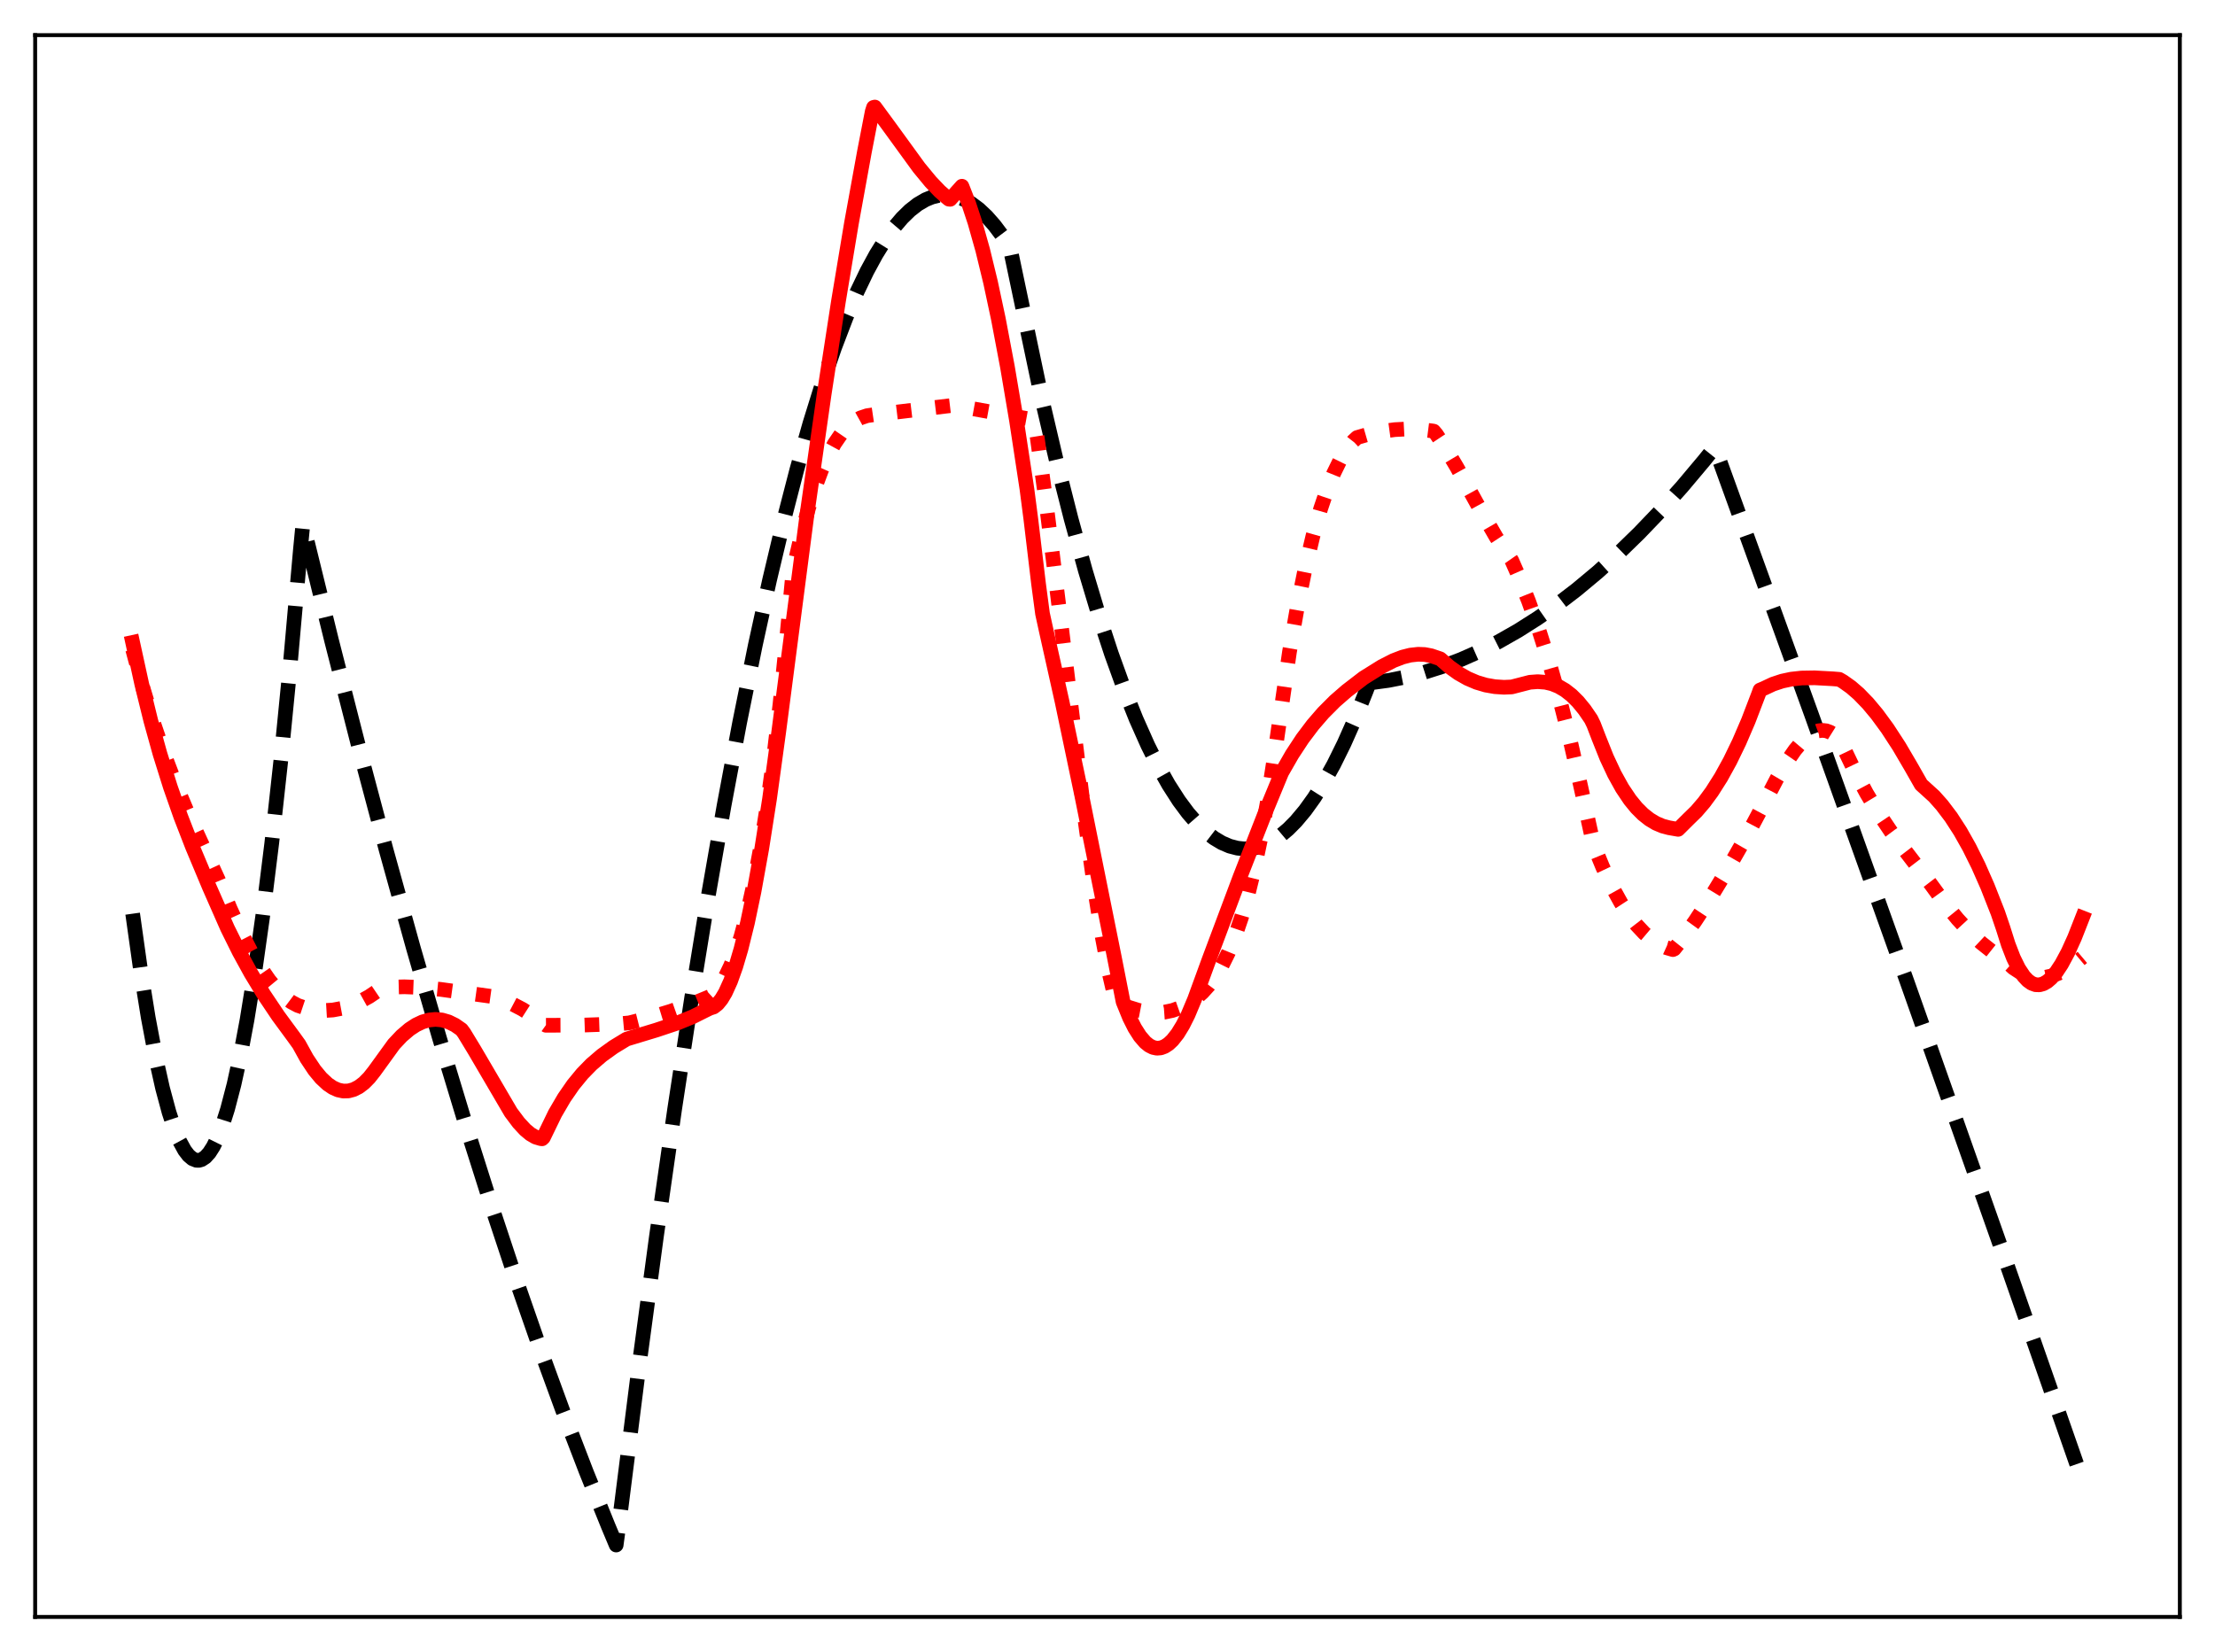 <?xml version="1.0" encoding="utf-8" standalone="no"?>
<!DOCTYPE svg PUBLIC "-//W3C//DTD SVG 1.1//EN"
  "http://www.w3.org/Graphics/SVG/1.1/DTD/svg11.dtd">
<svg xmlns:xlink="http://www.w3.org/1999/xlink" width="453.6pt" height="338.4pt" viewBox="0 0 453.6 338.4" xmlns="http://www.w3.org/2000/svg" version="1.1">
 <defs>
  <style type="text/css">*{stroke-linejoin: round; stroke-linecap: butt}</style>
 </defs>
 <g id="figure_1">
  <g id="patch_1">
   <path d="M 0 338.4 
L 453.6 338.4 
L 453.6 0 
L 0 0 
z
" style="fill: #ffffff"/>
  </g>
  <g id="axes_1">
   <g id="patch_2">
    <path d="M 7.2 331.2 
L 446.4 331.2 
L 446.4 7.2 
L 7.2 7.2 
z
" style="fill: #ffffff"/>
   </g>
   <g id="matplotlib.axis_1"/>
   <g id="matplotlib.axis_2"/>
   <g id="line2d_1">
    <path d="M 27.164 187.155 
L 28.761 198.524 
L 30.358 208.446 
L 31.955 216.921 
L 33.286 222.879 
L 34.617 227.833 
L 35.681 231.072 
L 36.746 233.668 
L 37.811 235.622 
L 38.609 236.665 
L 39.408 237.347 
L 40.207 237.666 
L 40.739 237.679 
L 41.271 237.53 
L 42.07 237.006 
L 42.868 236.12 
L 43.667 234.873 
L 44.465 233.264 
L 45.53 230.556 
L 46.595 227.205 
L 47.926 222.112 
L 49.257 216.015 
L 50.588 208.913 
L 52.185 199.064 
L 53.782 187.769 
L 55.645 172.763 
L 57.508 155.788 
L 59.372 136.844 
L 61.501 112.782 
L 62.033 107.28 
L 67.889 131.154 
L 73.479 153.047 
L 79.069 174.065 
L 84.659 194.209 
L 89.983 212.581 
L 95.306 230.159 
L 100.364 246.124 
L 105.421 261.373 
L 110.479 275.906 
L 115.27 289.014 
L 120.061 301.48 
L 124.586 312.663 
L 126.183 316.473 
L 126.716 312.546 
L 130.708 280.943 
L 134.435 253.203 
L 138.161 227.159 
L 141.622 204.493 
L 145.082 183.289 
L 148.276 165.013 
L 151.471 147.984 
L 154.665 132.199 
L 157.593 118.825 
L 160.521 106.496 
L 163.183 96.197 
L 165.844 86.763 
L 168.506 78.194 
L 170.902 71.222 
L 173.297 64.95 
L 175.427 59.963 
L 177.556 55.53 
L 179.42 52.105 
L 181.283 49.104 
L 183.146 46.527 
L 184.743 44.655 
L 186.34 43.095 
L 187.937 41.846 
L 189.535 40.908 
L 190.865 40.365 
L 192.196 40.038 
L 193.527 39.927 
L 194.858 40.032 
L 196.189 40.354 
L 197.52 40.892 
L 198.851 41.646 
L 200.448 42.836 
L 202.045 44.338 
L 203.642 46.152 
L 205.239 48.276 
L 206.836 50.712 
L 213.225 81.128 
L 216.419 94.749 
L 219.347 106.284 
L 222.275 116.911 
L 224.937 125.784 
L 227.599 133.907 
L 230.26 141.278 
L 232.656 147.271 
L 235.052 152.655 
L 237.181 156.931 
L 239.311 160.726 
L 241.44 164.041 
L 243.303 166.547 
L 245.167 168.686 
L 247.03 170.457 
L 248.627 171.682 
L 250.224 172.636 
L 251.821 173.321 
L 253.418 173.735 
L 254.749 173.874 
L 256.08 173.825 
L 257.411 173.588 
L 259.008 173.057 
L 260.605 172.255 
L 262.202 171.183 
L 263.799 169.84 
L 265.396 168.228 
L 267.26 166.005 
L 269.123 163.414 
L 270.986 160.455 
L 273.116 156.624 
L 275.245 152.311 
L 277.375 147.519 
L 279.77 141.553 
L 280.303 140.144 
L 280.569 139.883 
L 284.295 139.379 
L 288.022 138.647 
L 291.748 137.687 
L 295.475 136.5 
L 299.201 135.085 
L 302.928 133.441 
L 306.921 131.428 
L 310.913 129.153 
L 314.906 126.617 
L 318.899 123.819 
L 322.892 120.76 
L 327.151 117.208 
L 331.409 113.359 
L 335.668 109.212 
L 339.927 104.768 
L 344.452 99.72 
L 348.977 94.336 
L 351.107 91.686 
L 351.639 92.941 
L 371.071 146.64 
L 390.502 200.989 
L 409.933 255.989 
L 426.436 303.212 
L 426.436 303.212 
" clip-path="url(#p916cf20efb)" style="fill: none; stroke-dasharray: 11.1,4.8; stroke-dashoffset: 0; stroke: #000000; stroke-width: 3"/>
   </g>
   <g id="line2d_2">
    <path d="M 27.164 133.033 
L 29.293 140.982 
L 31.423 148.024 
L 33.552 154.296 
L 35.948 160.606 
L 38.609 166.919 
L 42.07 174.453 
L 44.732 180.279 
L 47.127 186.103 
L 49.257 190.76 
L 51.386 194.893 
L 53.249 198.051 
L 55.113 200.751 
L 56.71 202.681 
L 58.307 204.237 
L 59.638 205.235 
L 60.969 205.947 
L 62.566 206.483 
L 64.429 206.864 
L 66.292 206.997 
L 68.156 206.886 
L 70.019 206.538 
L 71.882 205.956 
L 73.745 205.148 
L 75.609 204.117 
L 77.738 202.676 
L 78.271 202.343 
L 79.601 202.216 
L 82.796 202.128 
L 86.256 202.262 
L 90.249 202.658 
L 100.63 204.096 
L 102.759 204.752 
L 104.889 205.632 
L 107.018 206.748 
L 109.148 208.11 
L 111.809 210.015 
L 119.263 209.98 
L 126.716 209.718 
L 128.845 209.52 
L 132.838 208.515 
L 137.363 207.138 
L 142.42 205.348 
L 145.348 204.145 
L 146.413 203.17 
L 147.478 201.828 
L 148.543 200.072 
L 149.607 197.853 
L 150.672 195.128 
L 151.737 191.846 
L 153.068 186.889 
L 154.399 180.89 
L 155.729 173.74 
L 157.06 165.332 
L 158.391 155.557 
L 159.722 144.292 
L 161.053 131.31 
L 162.384 117.092 
L 163.981 110.047 
L 165.578 104.071 
L 166.909 99.852 
L 168.24 96.274 
L 169.571 93.291 
L 170.902 90.855 
L 172.233 88.916 
L 173.564 87.426 
L 174.895 86.336 
L 176.225 85.594 
L 177.556 85.15 
L 178.887 84.954 
L 182.614 84.529 
L 194.592 83.094 
L 195.657 83.07 
L 211.628 85.973 
L 211.894 86.505 
L 212.426 89.737 
L 214.289 103.448 
L 216.951 125.006 
L 222.275 168.586 
L 224.138 181.984 
L 225.735 191.98 
L 227.066 198.99 
L 228.131 203.593 
L 228.663 205.26 
L 231.059 206.29 
L 233.188 206.956 
L 235.052 207.313 
L 236.915 207.427 
L 238.512 207.311 
L 240.109 206.978 
L 241.706 206.409 
L 243.303 205.585 
L 244.9 204.491 
L 246.231 203.294 
L 247.562 201.823 
L 248.893 200.024 
L 250.224 197.818 
L 251.555 195.125 
L 252.886 191.865 
L 254.217 187.959 
L 255.548 183.326 
L 256.879 177.884 
L 258.209 171.551 
L 259.54 164.243 
L 260.871 155.648 
L 264.065 133.543 
L 265.663 124.415 
L 267.26 116.537 
L 268.857 109.828 
L 270.454 104.195 
L 271.785 100.258 
L 273.116 96.958 
L 274.447 94.245 
L 275.777 92.064 
L 277.108 90.362 
L 277.907 89.623 
L 280.036 89.006 
L 282.964 88.368 
L 285.626 88.004 
L 288.288 87.864 
L 290.95 87.963 
L 293.345 88.269 
L 293.612 88.317 
L 294.144 88.947 
L 296.007 91.761 
L 298.403 95.803 
L 303.194 104.483 
L 306.388 110.007 
L 308.518 113.268 
L 309.583 114.797 
L 310.913 117.824 
L 313.043 123.162 
L 315.172 129.139 
L 317.302 135.836 
L 319.431 143.331 
L 321.561 151.694 
L 323.69 160.992 
L 326.352 173.094 
L 328.215 177.626 
L 330.079 181.564 
L 331.942 184.931 
L 333.539 187.383 
L 335.136 189.45 
L 336.733 191.151 
L 338.33 192.5 
L 339.927 193.516 
L 341.258 194.118 
L 342.589 194.508 
L 342.855 194.389 
L 344.452 192.383 
L 347.114 188.695 
L 350.042 184.241 
L 353.503 178.55 
L 358.028 170.63 
L 360.689 165.632 
L 363.884 159.499 
L 366.013 155.895 
L 367.61 153.594 
L 368.941 152.01 
L 370.272 150.784 
L 371.337 150.095 
L 372.401 149.696 
L 373.2 149.602 
L 373.999 149.695 
L 374.797 149.987 
L 375.596 150.487 
L 376.394 151.208 
L 376.927 151.864 
L 377.725 153.567 
L 379.855 158.025 
L 382.25 162.501 
L 384.646 166.487 
L 387.308 170.445 
L 390.236 174.365 
L 395.293 180.964 
L 398.221 184.981 
L 400.883 188.246 
L 403.279 190.843 
L 405.674 193.094 
L 407.804 194.786 
L 409.667 196.015 
L 410.199 196.364 
L 412.329 198.28 
L 413.66 199.142 
L 414.991 199.748 
L 416.321 200.11 
L 417.652 200.24 
L 418.983 200.15 
L 420.314 199.851 
L 421.911 199.232 
L 423.508 198.349 
L 425.105 197.219 
L 426.436 196.102 
L 426.436 196.102 
" clip-path="url(#p916cf20efb)" style="fill: none; stroke-dasharray: 3,4.95; stroke-dashoffset: 0; stroke: #ff0000; stroke-width: 3"/>
   </g>
   <g id="line2d_3">
    <path d="M 27.164 131.585 
L 29.027 140.114 
L 30.89 147.669 
L 32.753 154.382 
L 34.883 161.19 
L 37.012 167.257 
L 39.408 173.44 
L 42.868 181.693 
L 46.595 190.158 
L 48.991 194.988 
L 51.386 199.353 
L 54.048 203.737 
L 56.976 208.098 
L 60.17 212.445 
L 61.235 213.927 
L 62.832 216.82 
L 64.429 219.216 
L 65.76 220.821 
L 67.091 222.06 
L 68.156 222.781 
L 69.22 223.258 
L 70.285 223.485 
L 71.35 223.46 
L 72.415 223.177 
L 73.479 222.633 
L 74.544 221.824 
L 75.609 220.746 
L 76.673 219.396 
L 80.666 213.881 
L 82.263 212.185 
L 83.86 210.823 
L 85.191 209.949 
L 86.522 209.318 
L 87.853 208.934 
L 89.184 208.802 
L 90.515 208.927 
L 91.846 209.315 
L 93.177 209.97 
L 94.508 210.897 
L 95.04 211.616 
L 97.169 215.122 
L 104.623 227.842 
L 106.22 229.97 
L 107.551 231.408 
L 108.615 232.295 
L 109.68 232.915 
L 110.745 233.234 
L 111.011 233.264 
L 111.277 233.008 
L 113.673 228.071 
L 115.536 224.882 
L 117.399 222.187 
L 119.263 219.92 
L 121.126 218.011 
L 123.255 216.184 
L 125.651 214.462 
L 128.313 212.841 
L 134.435 210.985 
L 138.694 209.563 
L 141.888 208.252 
L 144.284 207.051 
L 145.348 206.528 
L 146.147 206.267 
L 146.945 205.647 
L 147.744 204.665 
L 148.543 203.325 
L 149.607 200.981 
L 150.672 198.006 
L 151.737 194.403 
L 153.068 189.026 
L 154.399 182.685 
L 155.996 173.824 
L 157.593 163.616 
L 159.456 150.035 
L 165.312 104.982 
L 168.772 80.769 
L 171.7 61.736 
L 174.362 45.738 
L 177.024 31.08 
L 178.621 22.834 
L 178.887 21.999 
L 179.153 21.927 
L 182.348 26.28 
L 188.204 34.341 
L 190.599 37.242 
L 192.463 39.193 
L 194.06 40.592 
L 194.326 40.801 
L 194.592 40.823 
L 196.988 38.145 
L 198.319 41.533 
L 199.649 45.558 
L 201.247 51.224 
L 202.844 57.799 
L 204.441 65.276 
L 206.304 75.121 
L 208.167 86.145 
L 210.297 100.142 
L 211.095 106.279 
L 212.692 119.68 
L 213.491 125.692 
L 214.289 129.343 
L 217.484 143.66 
L 221.476 162.682 
L 228.131 195.728 
L 229.994 205.207 
L 231.325 208.474 
L 232.39 210.585 
L 233.455 212.256 
L 234.519 213.493 
L 235.318 214.138 
L 236.116 214.543 
L 236.915 214.711 
L 237.713 214.645 
L 238.512 214.348 
L 239.311 213.822 
L 240.109 213.069 
L 241.174 211.718 
L 242.239 209.976 
L 243.303 207.848 
L 244.634 204.681 
L 247.562 196.653 
L 253.951 179.616 
L 259.274 166.006 
L 262.468 158.264 
L 264.598 154.545 
L 266.727 151.302 
L 268.857 148.476 
L 270.986 146.013 
L 273.382 143.61 
L 275.777 141.527 
L 279.238 138.861 
L 282.964 136.536 
L 285.36 135.312 
L 287.223 134.596 
L 288.82 134.191 
L 290.417 134.014 
L 291.748 134.065 
L 293.079 134.317 
L 294.943 134.951 
L 296.806 136.581 
L 298.669 137.917 
L 300.532 138.975 
L 302.396 139.772 
L 304.259 140.327 
L 306.122 140.655 
L 307.985 140.776 
L 309.583 140.708 
L 313.309 139.747 
L 314.906 139.629 
L 316.503 139.751 
L 317.834 140.067 
L 319.165 140.602 
L 320.496 141.378 
L 321.827 142.416 
L 323.158 143.738 
L 324.489 145.362 
L 325.82 147.308 
L 326.352 148.4 
L 327.417 151.163 
L 329.014 155.161 
L 330.611 158.572 
L 332.208 161.45 
L 333.805 163.829 
L 335.136 165.458 
L 336.467 166.788 
L 337.798 167.84 
L 339.129 168.636 
L 340.46 169.2 
L 341.791 169.553 
L 343.654 169.88 
L 345.783 167.761 
L 347.38 166.203 
L 348.977 164.34 
L 350.575 162.167 
L 352.438 159.227 
L 354.301 155.84 
L 356.164 151.989 
L 358.028 147.657 
L 360.157 142.097 
L 360.423 141.345 
L 361.222 141.008 
L 363.085 140.133 
L 364.948 139.515 
L 366.812 139.116 
L 368.941 138.882 
L 371.603 138.839 
L 375.329 139.042 
L 376.66 139.152 
L 377.459 139.618 
L 379.056 140.754 
L 380.653 142.142 
L 382.516 144.066 
L 384.38 146.298 
L 386.509 149.202 
L 388.905 152.884 
L 391.3 156.967 
L 393.43 160.706 
L 396.092 163.122 
L 397.689 164.919 
L 399.552 167.383 
L 401.415 170.26 
L 403.279 173.568 
L 405.142 177.325 
L 407.005 181.549 
L 409.135 186.971 
L 410.199 190.098 
L 411.264 193.471 
L 412.329 196.221 
L 413.393 198.385 
L 414.458 199.989 
L 415.257 200.842 
L 416.055 201.409 
L 416.854 201.701 
L 417.652 201.73 
L 418.451 201.508 
L 419.249 201.046 
L 420.048 200.356 
L 421.113 199.101 
L 422.177 197.489 
L 423.508 195.012 
L 424.839 192.072 
L 426.436 188.004 
L 426.436 188.004 
" clip-path="url(#p916cf20efb)" style="fill: none; stroke: #ff0000; stroke-width: 3; stroke-linecap: square"/>
   </g>
   <g id="patch_3">
    <path d="M 7.2 331.2 
L 7.2 7.2 
" style="fill: none; stroke: #000000; stroke-width: 0.8; stroke-linejoin: miter; stroke-linecap: square"/>
   </g>
   <g id="patch_4">
    <path d="M 446.4 331.2 
L 446.4 7.2 
" style="fill: none; stroke: #000000; stroke-width: 0.8; stroke-linejoin: miter; stroke-linecap: square"/>
   </g>
   <g id="patch_5">
    <path d="M 7.2 331.2 
L 446.4 331.2 
" style="fill: none; stroke: #000000; stroke-width: 0.8; stroke-linejoin: miter; stroke-linecap: square"/>
   </g>
   <g id="patch_6">
    <path d="M 7.2 7.2 
L 446.4 7.2 
" style="fill: none; stroke: #000000; stroke-width: 0.8; stroke-linejoin: miter; stroke-linecap: square"/>
   </g>
  </g>
 </g>
 <defs>
  <clipPath id="p916cf20efb">
   <rect x="7.2" y="7.2" width="439.2" height="324"/>
  </clipPath>
 </defs>
</svg>

